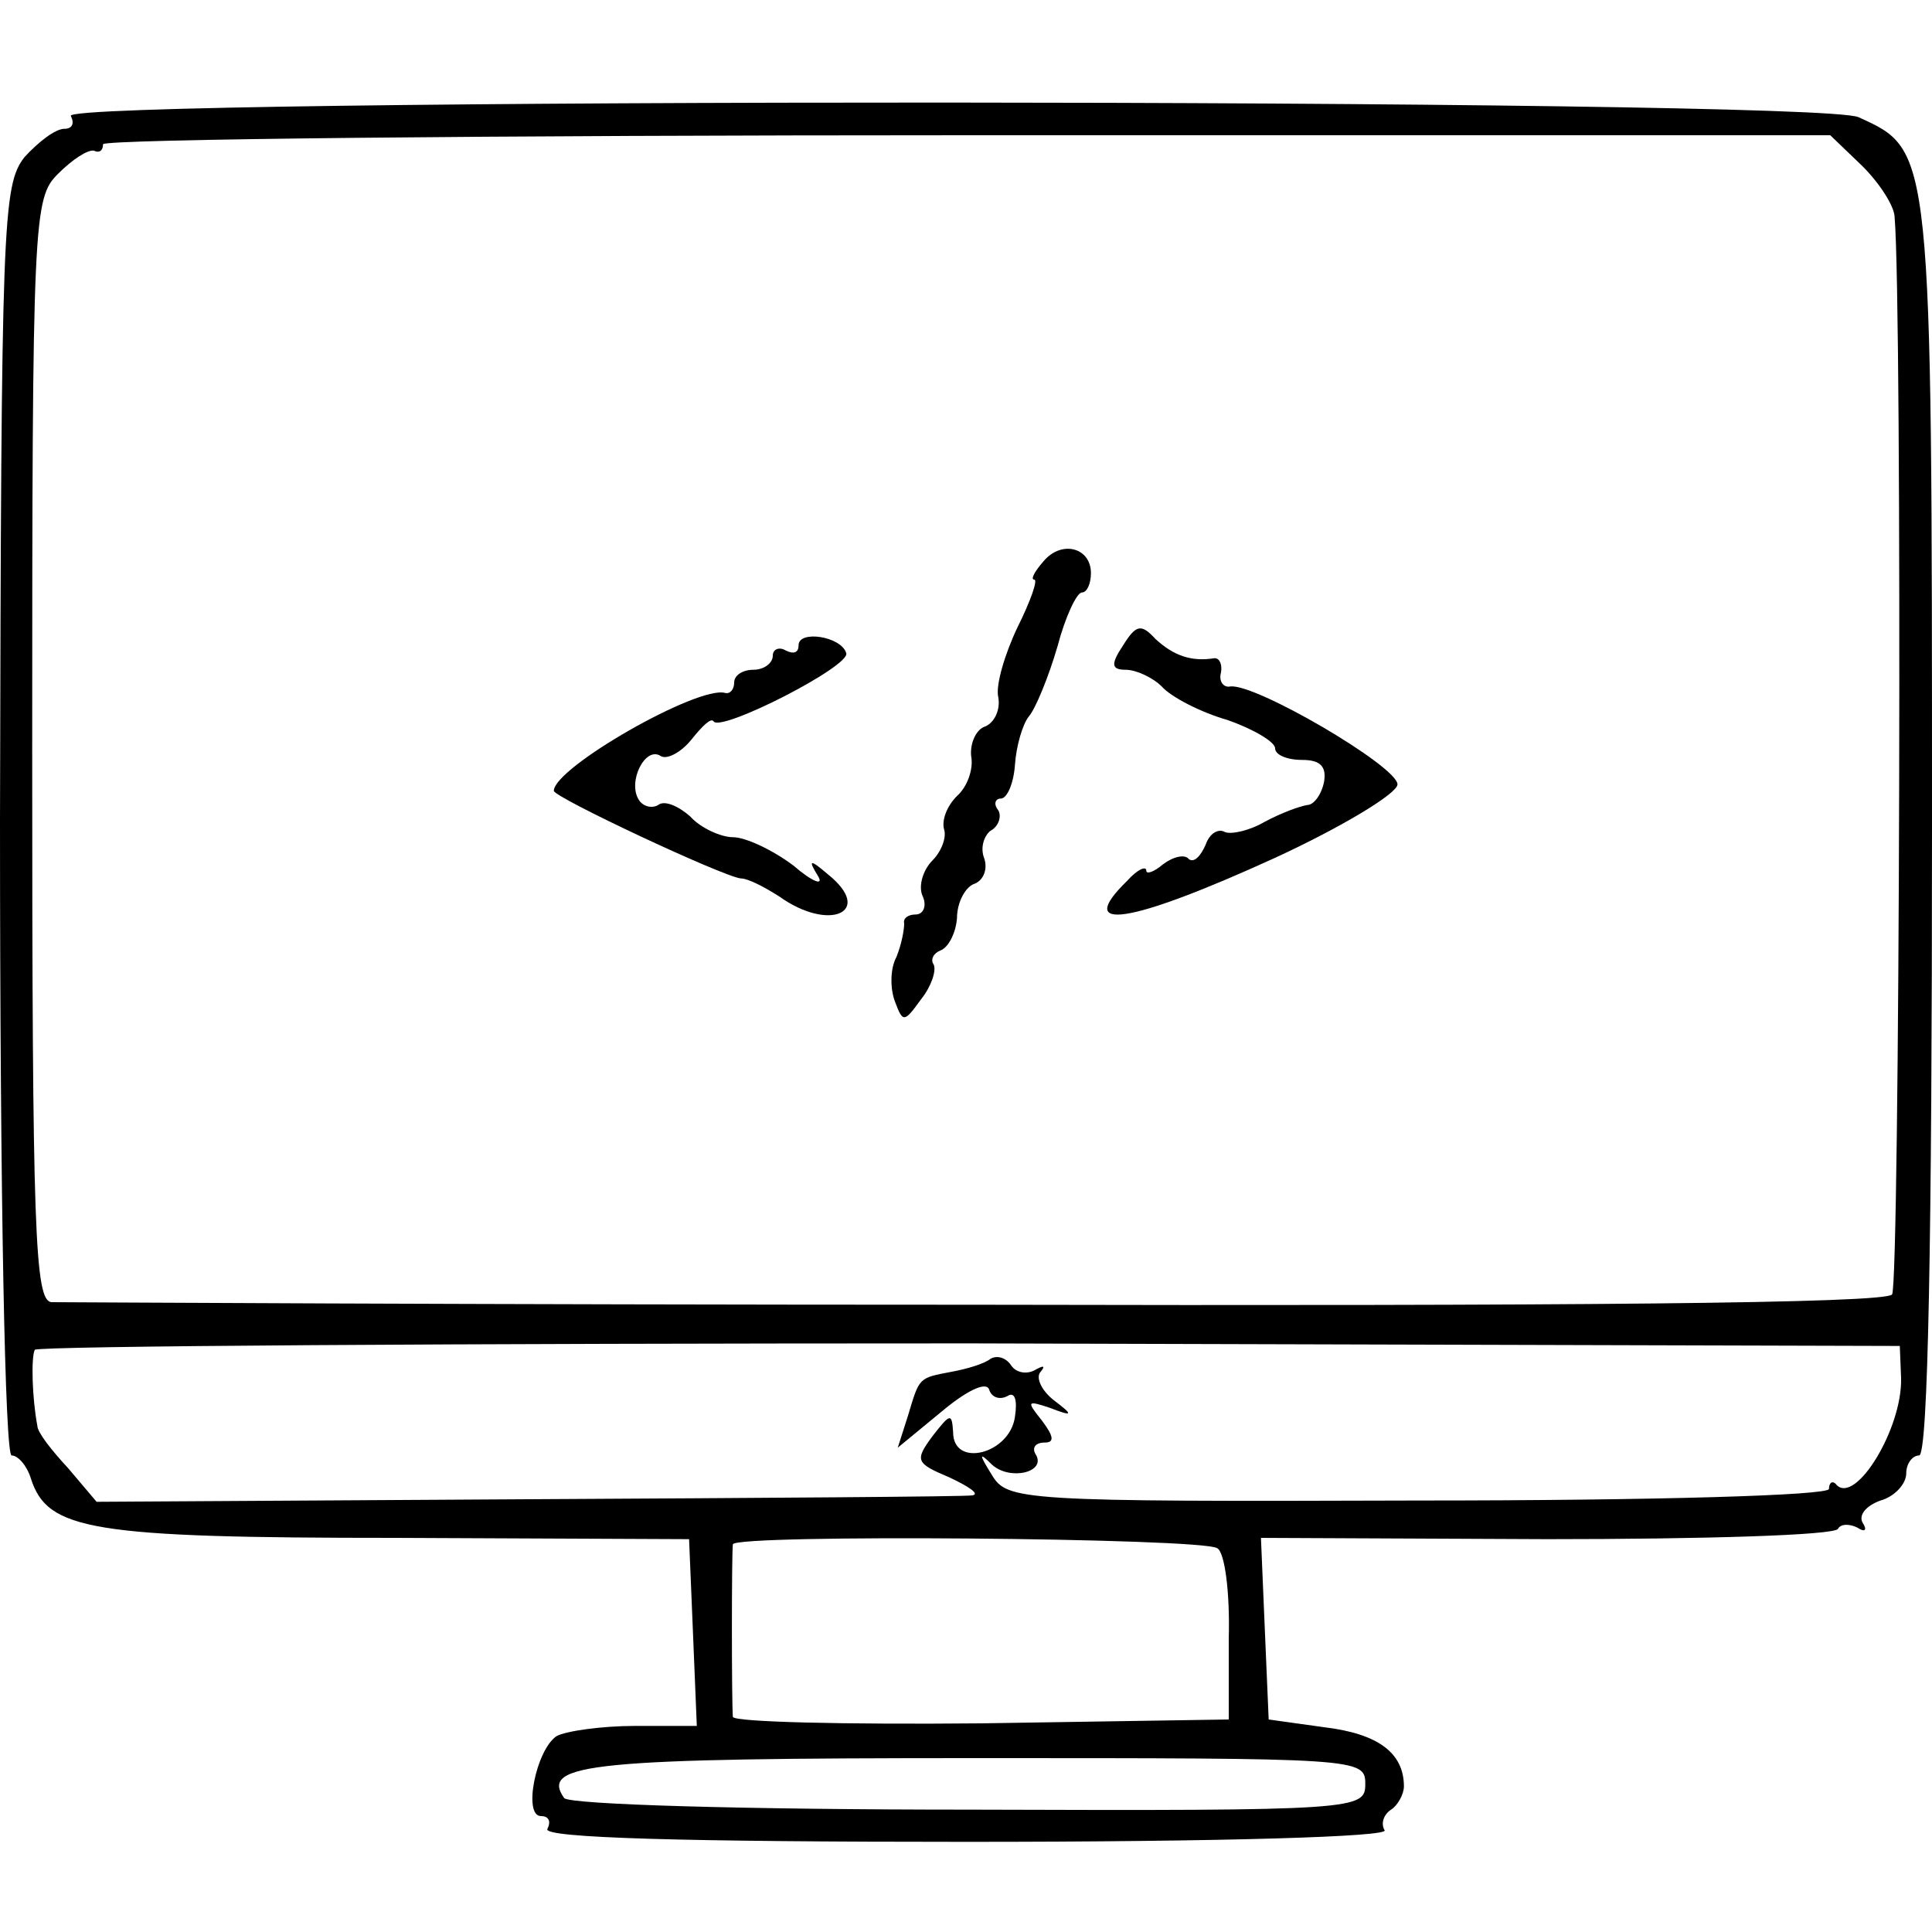 <?xml version="1.0" standalone="no"?>
<!DOCTYPE svg PUBLIC "-//W3C//DTD SVG 20010904//EN"
 "http://www.w3.org/TR/2001/REC-SVG-20010904/DTD/svg10.dtd">
<svg version="1.0" xmlns="http://www.w3.org/2000/svg"
 width="150pt" height="150pt" viewBox="0 0 150 150"
 preserveAspectRatio="xMidYMid meet">
<g transform="translate(0,150) scale(0.1,-0.1)"
fill="#000000" stroke="none">
<path d="M55 1410 c3 -6 1 -10 -5 -10 -7 0 -20 -10 -31 -22 -17 -22 -18 -49
-19 -515 0 -299 4 -493 9 -493 5 0 12 -8 15 -18 13 -40 46 -46 284 -46 l227
-1 3 -72 3 -73 -48 0 c-26 0 -54 -4 -61 -8 -16 -11 -26 -62 -12 -62 6 0 8 -4
5 -10 -4 -7 107 -10 325 -10 202 0 329 4 325 9 -3 5 -1 12 5 16 5 3 10 12 10
18 0 26 -20 41 -62 46 l-43 6 -3 70 -3 71 222 -1 c121 0 223 3 226 8 2 4 9 4
15 1 6 -4 8 -2 4 4 -3 6 3 13 14 17 11 3 20 13 20 21 0 8 5 14 10 14 7 0 10
169 10 486 0 530 0 527 -57 553 -32 15 -1397 15 -1388 1z m1391 -39 c13 -13
25 -31 25 -40 6 -71 4 -828 -2 -836 -5 -7 -251 -9 -711 -8 -386 0 -710 2 -718
2 -13 1 -15 54 -15 428 0 415 1 429 20 448 11 11 23 19 28 18 4 -2 7 0 7 5 0
4 302 7 671 7 l670 0 25 -24z m30 -941 c1 -39 -35 -98 -50 -83 -3 4 -6 2 -6
-3 0 -5 -133 -9 -319 -9 -310 -1 -319 0 -331 20 -10 16 -10 18 0 8 14 -13 43
-6 34 8 -3 5 0 9 7 9 8 0 7 5 -2 17 -12 15 -12 16 6 10 18 -7 19 -6 3 6 -10 8
-14 18 -10 22 4 5 2 5 -5 1 -6 -3 -14 -2 -18 4 -4 6 -11 8 -16 5 -5 -4 -19 -8
-30 -10 -26 -5 -25 -4 -34 -34 l-8 -25 34 28 c19 16 35 24 37 17 2 -6 8 -8 14
-5 6 4 8 -3 6 -16 -4 -29 -48 -40 -48 -12 -1 15 -2 15 -16 -3 -14 -19 -13 -21
13 -32 15 -7 24 -13 18 -14 -5 -1 -161 -2 -345 -3 l-335 -2 -22 26 c-13 14
-24 28 -24 33 -4 21 -5 53 -2 59 2 3 328 5 726 5 l722 -2 1 -25z m-531 -132
c6 -3 10 -35 9 -70 l0 -63 -192 -3 c-106 -1 -192 1 -193 5 -1 12 -1 127 0 134
1 8 364 5 376 -3z m115 -183 c0 -20 -5 -21 -307 -20 -176 0 -311 4 -315 9 -19
27 22 31 318 31 299 0 304 0 304 -20z"/>
<path d="M810 1064 c-7 -8 -10 -14 -7 -14 3 0 -3 -17 -13 -37 -10 -21 -17 -45
-15 -54 2 -10 -3 -20 -10 -23 -7 -2 -12 -13 -11 -23 2 -10 -3 -24 -11 -31 -8
-8 -12 -19 -10 -26 2 -6 -2 -17 -9 -24 -7 -7 -11 -19 -8 -27 4 -8 1 -15 -5
-15 -6 0 -10 -3 -9 -7 0 -5 -2 -16 -6 -26 -5 -9 -5 -25 -1 -35 6 -16 7 -16 20
2 8 10 12 22 10 27 -3 4 0 9 5 11 6 2 12 13 13 25 0 13 7 25 14 27 7 3 10 12
7 20 -3 8 0 17 5 21 6 3 9 11 6 16 -4 5 -2 9 2 9 5 0 10 12 11 26 1 15 6 32
11 38 5 6 15 30 22 54 6 23 15 42 19 42 4 0 7 7 7 15 0 20 -23 26 -37 9z"/>
<path d="M872 999 c-10 -15 -9 -19 2 -19 8 0 21 -6 28 -13 7 -8 30 -20 51 -26
20 -7 37 -17 37 -22 0 -5 9 -9 21 -9 14 0 19 -5 17 -17 -2 -10 -8 -18 -13 -18
-6 -1 -20 -6 -33 -13 -12 -7 -26 -10 -31 -8 -5 3 -12 -1 -15 -10 -4 -9 -9 -14
-13 -11 -3 4 -12 2 -20 -4 -7 -6 -13 -8 -13 -5 0 4 -7 1 -15 -8 -41 -40 1 -34
115 18 52 24 95 50 95 57 0 14 -111 79 -130 76 -5 -1 -9 4 -7 11 1 6 -1 11 -5
11 -18 -3 -32 2 -46 15 -11 12 -15 11 -25 -5z"/>
<path d="M620 999 c0 -6 -4 -7 -10 -4 -5 3 -10 1 -10 -4 0 -6 -7 -11 -15 -11
-8 0 -15 -4 -15 -10 0 -5 -3 -9 -7 -8 -21 6 -133 -58 -133 -76 0 -5 130 -66
145 -68 6 0 19 -7 30 -14 39 -28 74 -12 38 17 -14 12 -16 12 -8 -1 5 -8 -4 -5
-19 8 -16 12 -37 22 -47 22 -9 0 -25 7 -33 16 -9 8 -20 13 -25 9 -5 -3 -12 -1
-15 4 -9 14 5 42 17 34 5 -3 16 3 24 13 8 10 15 17 17 14 5 -9 107 43 103 53
-4 13 -37 18 -37 6z"/>
</g>
</svg>
